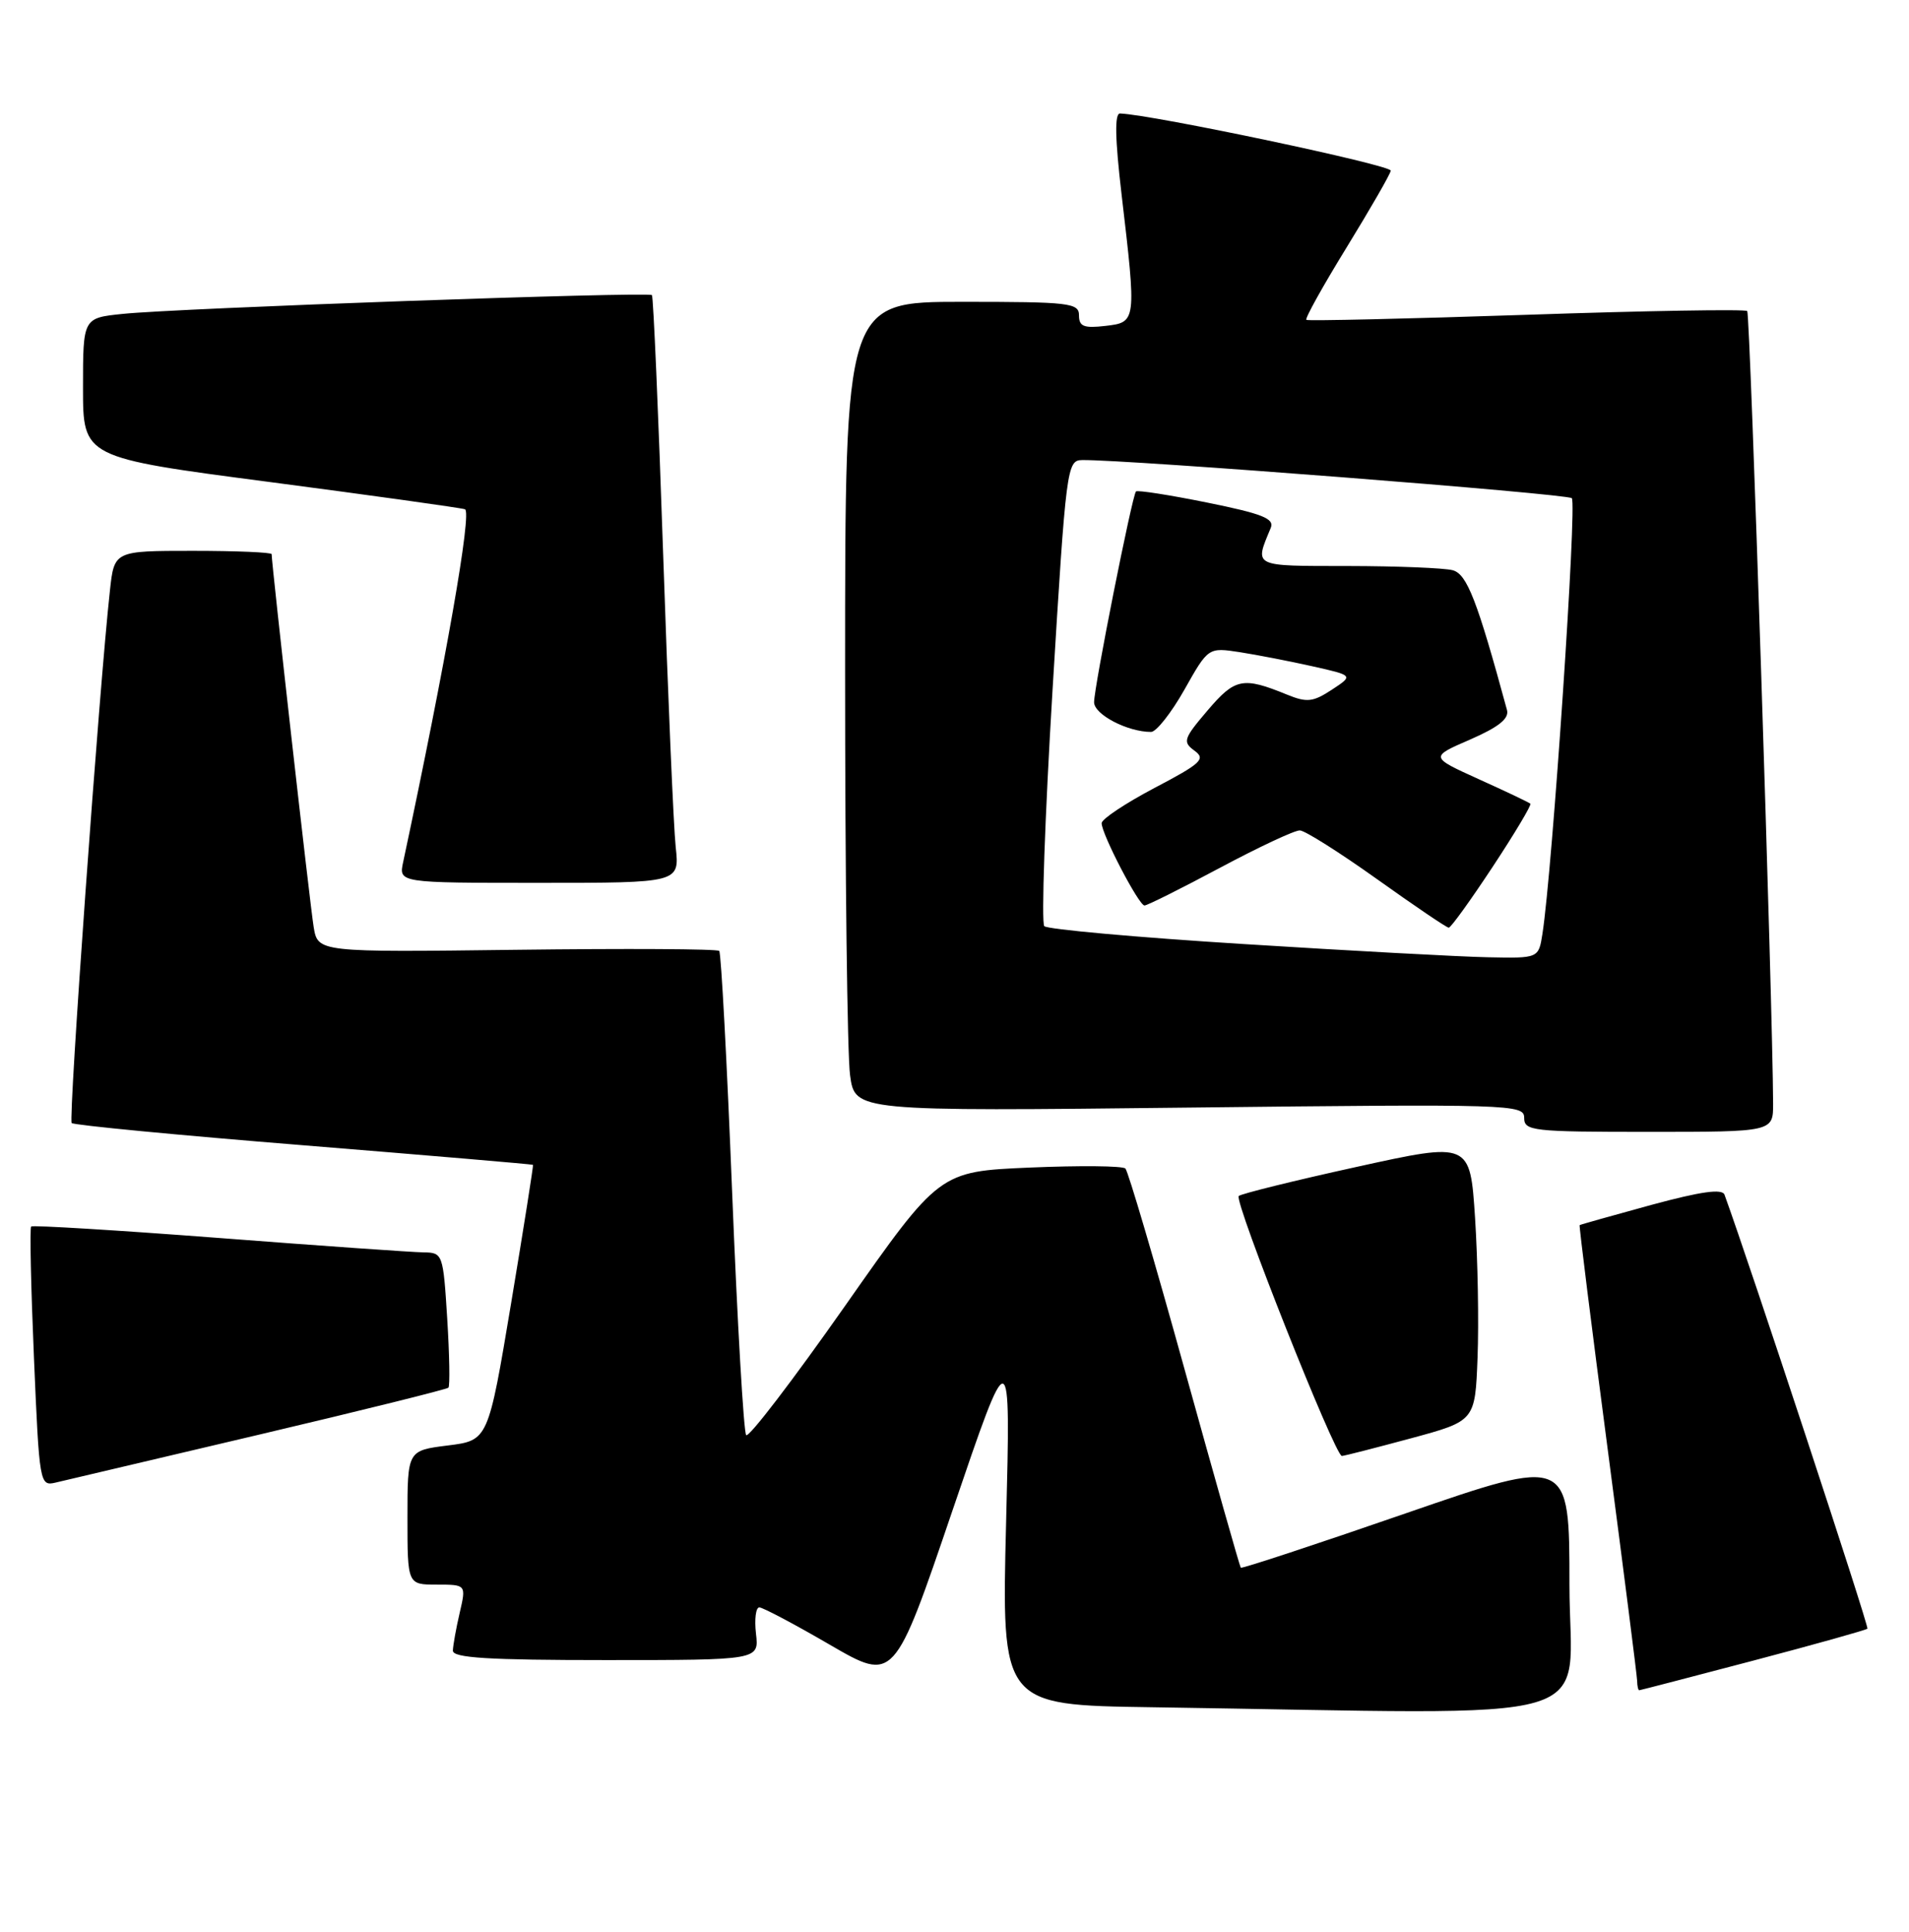 <?xml version="1.0" encoding="UTF-8" standalone="no"?>
<!DOCTYPE svg PUBLIC "-//W3C//DTD SVG 1.1//EN" "http://www.w3.org/Graphics/SVG/1.1/DTD/svg11.dtd" >
<svg xmlns="http://www.w3.org/2000/svg" xmlns:xlink="http://www.w3.org/1999/xlink" version="1.1" viewBox="0 0 253 256">
 <g >
 <path fill="currentColor"
d=" M 208.00 210.03 C 208.00 193.06 208.00 193.06 186.34 200.54 C 174.43 204.66 164.58 207.91 164.44 207.76 C 164.31 207.62 160.96 195.80 157.00 181.50 C 153.04 167.20 149.51 155.21 149.15 154.86 C 148.79 154.50 143.10 154.45 136.49 154.73 C 124.49 155.25 124.49 155.25 111.99 173.07 C 105.12 182.86 99.23 190.57 98.89 190.19 C 98.56 189.81 97.72 175.32 97.03 158.00 C 96.34 140.68 95.57 126.28 95.32 126.02 C 95.07 125.75 83.00 125.69 68.50 125.87 C 42.13 126.20 42.13 126.20 41.57 122.85 C 41.10 120.04 36.00 74.77 36.00 73.44 C 36.00 73.20 31.31 73.00 25.57 73.00 C 15.14 73.00 15.14 73.00 14.57 78.25 C 13.16 91.00 9.04 148.38 9.50 148.83 C 9.78 149.11 23.61 150.44 40.25 151.78 C 56.89 153.13 70.56 154.29 70.64 154.37 C 70.71 154.44 69.41 162.69 67.74 172.70 C 64.70 190.89 64.70 190.89 59.35 191.56 C 54.00 192.23 54.00 192.23 54.00 201.12 C 54.00 210.00 54.00 210.00 57.89 210.00 C 61.79 210.00 61.79 210.00 60.92 213.75 C 60.44 215.81 60.04 218.06 60.02 218.75 C 60.01 219.71 64.71 220.00 80.30 220.00 C 100.60 220.00 100.60 220.00 100.19 216.50 C 99.97 214.57 100.17 213.01 100.64 213.02 C 101.11 213.03 105.33 215.26 110.00 217.98 C 118.50 222.91 118.50 222.91 126.22 200.21 C 133.95 177.50 133.95 177.50 133.34 201.73 C 132.73 225.96 132.73 225.96 152.62 226.25 C 214.38 227.16 208.00 229.03 208.00 210.03 Z  M 232.33 220.08 C 240.49 217.93 247.31 216.02 247.49 215.84 C 247.73 215.59 231.94 167.65 228.55 158.33 C 228.25 157.50 225.46 157.89 218.81 159.69 C 213.69 161.09 209.43 162.29 209.35 162.36 C 209.26 162.44 210.93 175.78 213.06 192.00 C 215.19 208.22 216.95 222.06 216.97 222.75 C 216.98 223.44 217.11 224.00 217.25 224.00 C 217.39 223.99 224.17 222.23 232.33 220.08 Z  M 34.27 190.14 C 47.89 186.93 59.21 184.12 59.43 183.90 C 59.64 183.68 59.57 179.56 59.27 174.75 C 58.73 166.14 58.68 166.00 56.11 165.97 C 54.67 165.95 42.48 165.10 29.00 164.06 C 15.52 163.03 4.33 162.35 4.13 162.54 C 3.93 162.74 4.10 170.57 4.50 179.94 C 5.21 196.66 5.27 196.97 7.36 196.48 C 8.54 196.21 20.65 193.35 34.27 190.14 Z  M 187.00 190.61 C 195.50 188.31 195.50 188.31 195.82 179.91 C 196.00 175.28 195.85 166.96 195.49 161.41 C 194.83 151.33 194.83 151.33 179.76 154.65 C 171.48 156.47 164.46 158.21 164.17 158.50 C 163.51 159.15 176.95 193.02 177.84 192.95 C 178.21 192.93 182.32 191.87 187.00 190.61 Z  M 234.99 146.25 C 234.95 133.51 231.95 41.61 231.56 41.22 C 231.29 40.96 218.13 41.18 202.29 41.72 C 186.46 42.25 173.33 42.55 173.13 42.39 C 172.92 42.22 175.32 37.91 178.45 32.82 C 181.58 27.72 184.23 23.13 184.32 22.62 C 184.46 21.89 152.83 15.21 148.44 15.04 C 147.71 15.01 147.77 18.32 148.64 25.75 C 150.63 42.67 150.62 42.71 146.50 43.19 C 143.65 43.52 143.00 43.27 143.00 41.80 C 143.00 40.14 141.76 40.00 127.50 40.00 C 112.00 40.00 112.00 40.00 112.00 88.86 C 112.00 115.73 112.29 139.87 112.66 142.50 C 113.31 147.28 113.31 147.28 157.66 146.78 C 200.40 146.30 202.00 146.35 202.00 148.14 C 202.00 149.88 203.08 150.00 218.50 150.00 C 235.00 150.00 235.00 150.00 234.99 146.25 Z  M 89.55 112.25 C 89.27 109.64 88.52 92.20 87.89 73.50 C 87.26 54.80 86.59 39.33 86.40 39.11 C 85.97 38.63 23.46 40.84 16.25 41.60 C 11.00 42.14 11.00 42.14 11.00 51.39 C 11.00 60.64 11.00 60.64 35.75 63.88 C 49.36 65.67 61.01 67.29 61.62 67.49 C 62.58 67.79 59.11 87.60 53.43 114.25 C 52.84 117.00 52.84 117.00 71.45 117.00 C 90.07 117.00 90.07 117.00 89.55 112.25 Z  M 164.83 125.11 C 150.71 124.23 138.82 123.16 138.40 122.74 C 137.99 122.32 138.48 108.26 139.49 91.49 C 141.29 61.88 141.40 61.00 143.42 60.97 C 149.35 60.89 207.62 65.43 208.31 66.02 C 209.02 66.63 205.74 115.27 204.42 123.75 C 203.91 127.00 203.91 127.00 197.20 126.86 C 193.52 126.79 178.95 126.00 164.83 125.11 Z  M 197.82 114.88 C 200.75 110.44 203.00 106.67 202.82 106.51 C 202.64 106.34 199.57 104.88 196.00 103.27 C 189.50 100.32 189.50 100.32 194.83 98.01 C 198.63 96.35 200.03 95.23 199.72 94.09 C 195.77 79.55 194.42 76.08 192.53 75.57 C 191.41 75.27 185.16 75.02 178.63 75.01 C 165.89 75.00 166.25 75.17 168.41 69.97 C 168.93 68.73 167.33 68.09 159.97 66.60 C 154.98 65.59 150.74 64.93 150.55 65.13 C 150.04 65.68 145.00 91.03 145.00 93.06 C 145.00 94.69 149.43 97.00 152.55 97.00 C 153.24 97.00 155.23 94.48 156.97 91.40 C 160.13 85.79 160.13 85.79 164.32 86.43 C 166.62 86.79 170.95 87.63 173.94 88.30 C 179.38 89.52 179.38 89.52 176.50 91.41 C 174.01 93.04 173.21 93.13 170.56 92.05 C 164.72 89.66 163.68 89.87 160.04 94.15 C 156.85 97.89 156.71 98.32 158.30 99.48 C 159.83 100.59 159.22 101.16 153.01 104.42 C 149.16 106.45 146.00 108.55 146.00 109.09 C 146.00 110.54 150.93 120.00 151.68 120.00 C 152.04 120.00 156.54 117.75 161.69 115.00 C 166.84 112.25 171.60 110.02 172.27 110.05 C 172.95 110.07 177.55 112.98 182.50 116.51 C 187.45 120.04 191.72 122.94 192.00 122.94 C 192.28 122.95 194.89 119.32 197.82 114.88 Z "/>
</g>
</svg>